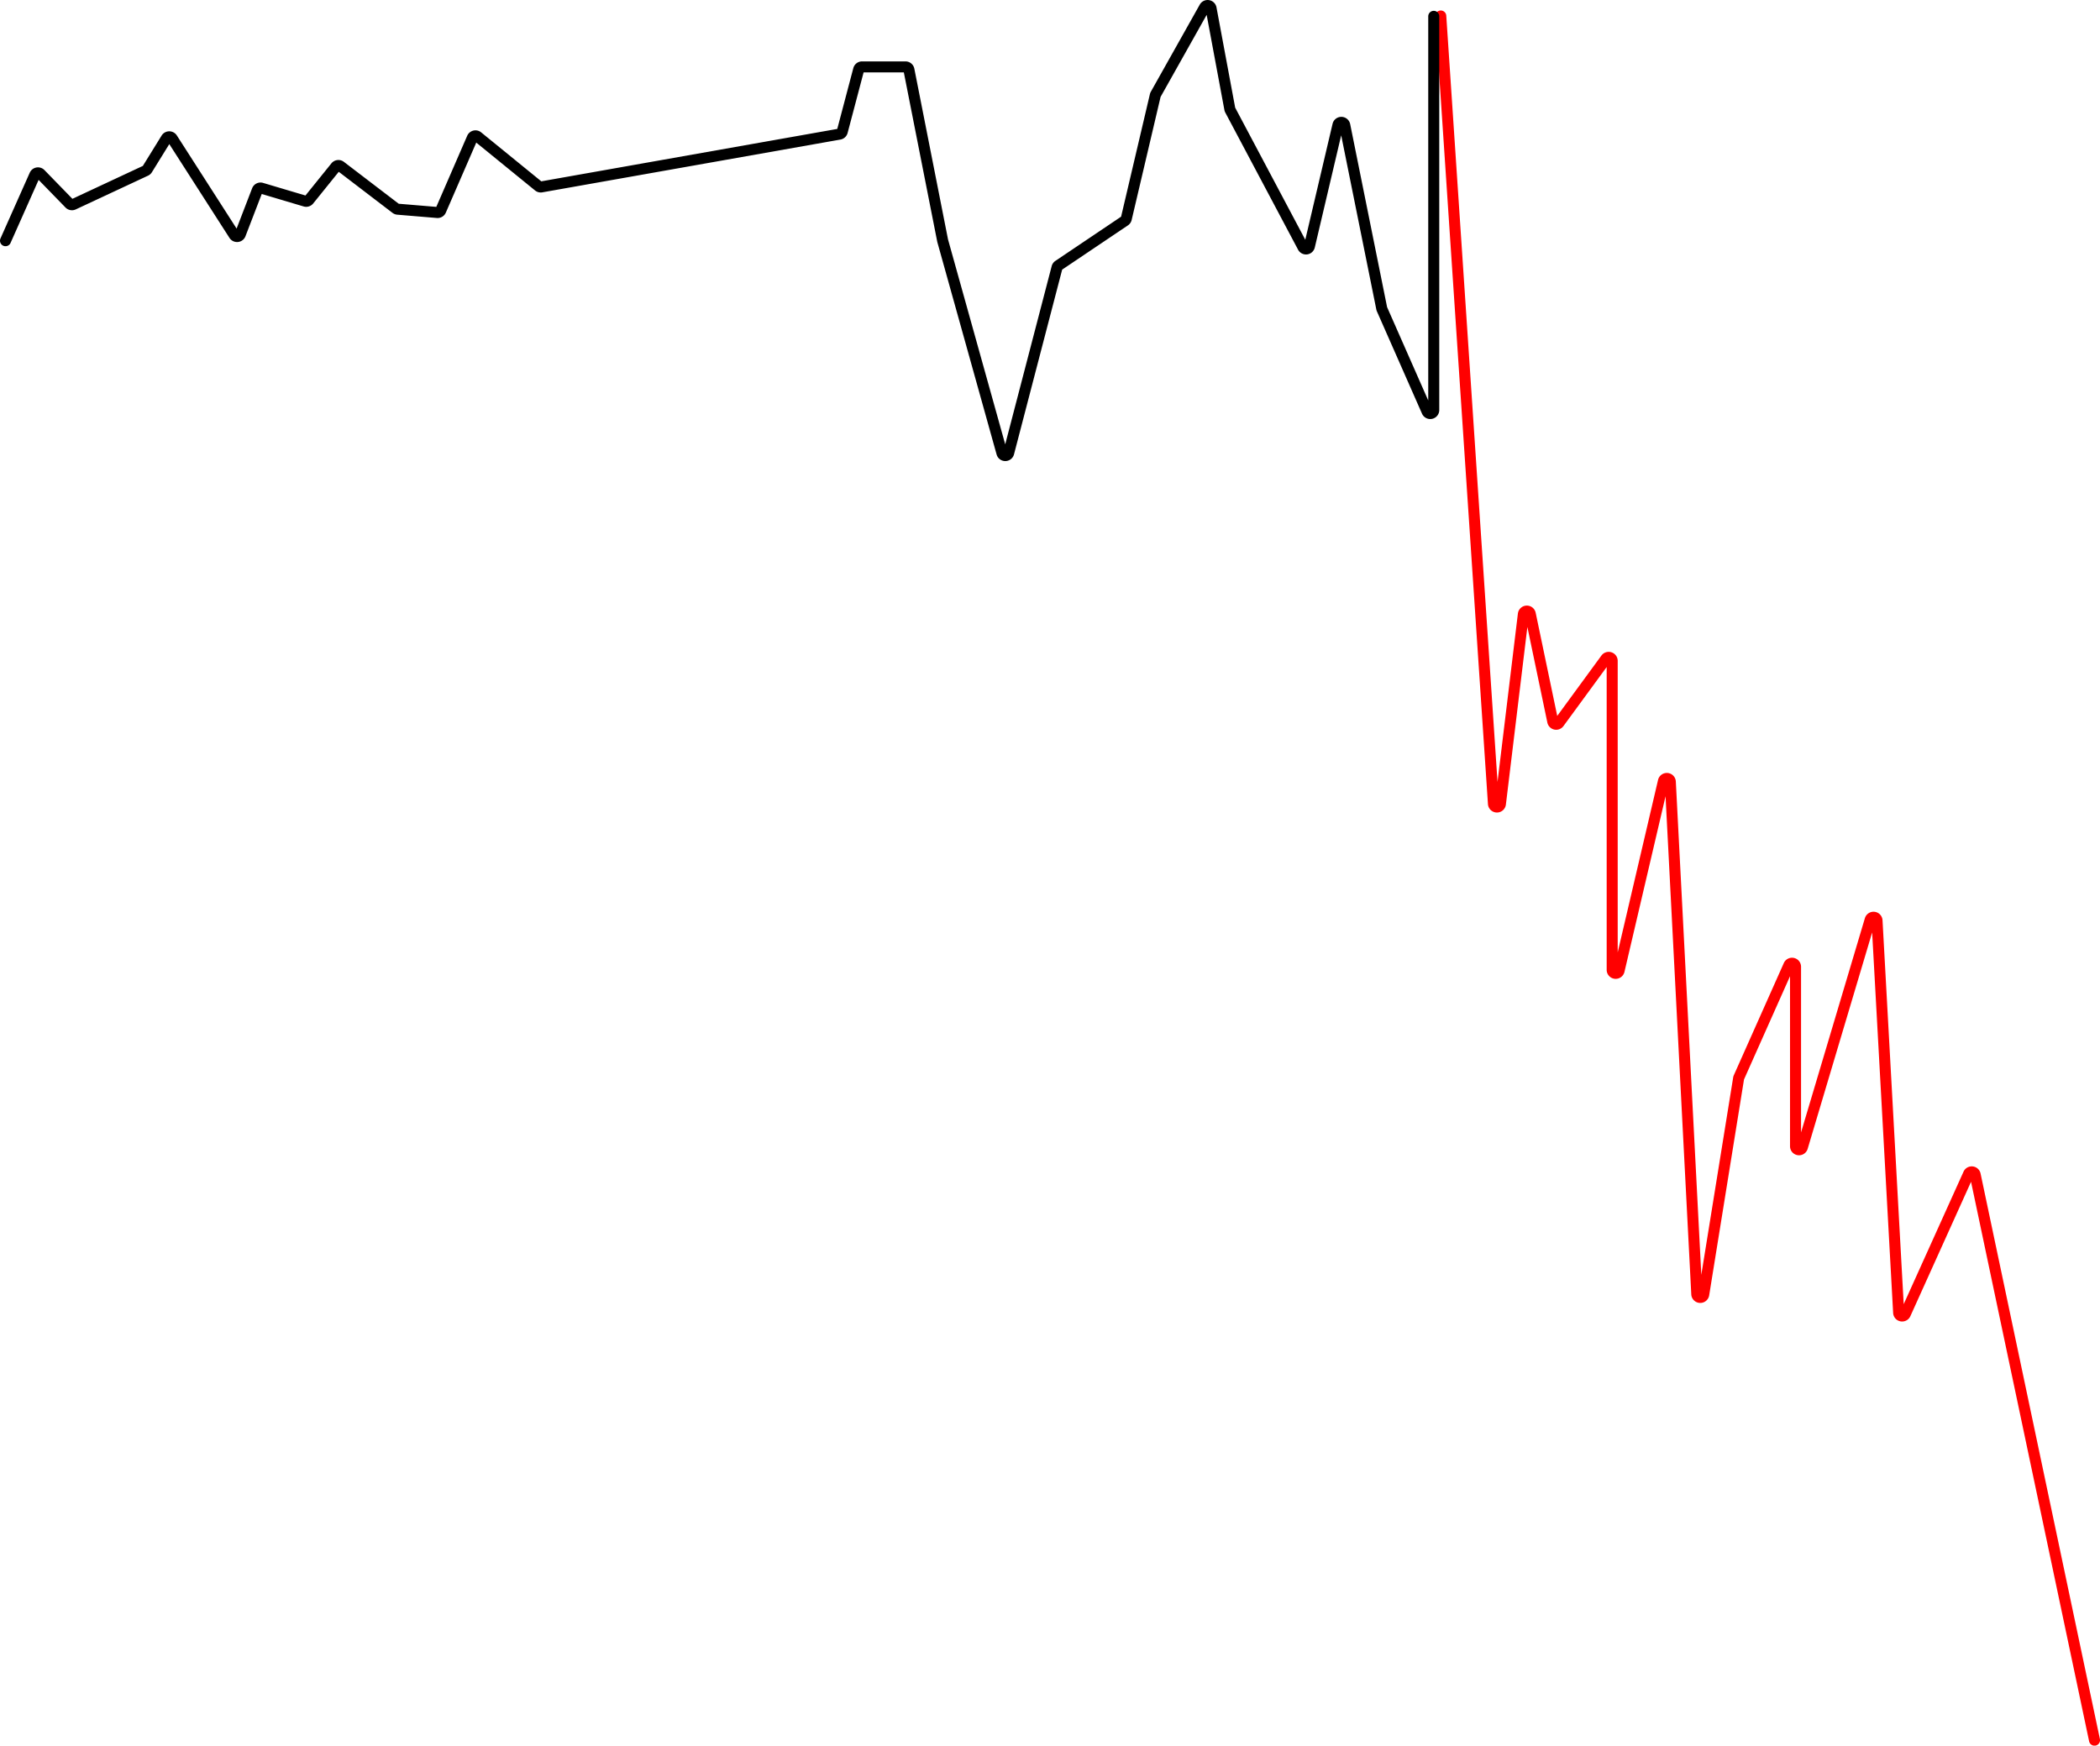<svg xmlns="http://www.w3.org/2000/svg" viewBox="0 0 1904.55 1583.48"><title>marketline</title><g id="Layer_2" data-name="Layer 2"><g id="Layer_4" data-name="Layer 4"><path d="M1306.67,14.52l47.79,714.63a3.17,3.17,0,0,0,6.31.08l20.82-172.12a3.18,3.18,0,0,1,6.26-.27l20.39,97.62a3.17,3.17,0,0,0,5.66,1.23l42.51-58.08a3.17,3.17,0,0,1,5.73,1.88V879.75a3.17,3.17,0,0,0,6.26.72l40.21-171.88a3.17,3.17,0,0,1,6.25.56l24,464.74a3.17,3.17,0,0,0,6.3.34l31.63-196.05a3.11,3.11,0,0,1,.23-.79l45.33-101.73a3.17,3.17,0,0,1,6.07,1.29v162.84a3.17,3.17,0,0,0,6.21.91l61.49-206.39a3.17,3.17,0,0,1,6.2.73l19.62,355.72a3.17,3.17,0,0,0,6.06,1.13l57.34-127a3.18,3.18,0,0,1,6,.65l108.23,513" fill="none" stroke="red" stroke-linecap="round" stroke-linejoin="round" stroke-width="10"/><path d="M5,218.34l26.55-59.65a3.18,3.18,0,0,1,5.17-.93l26.27,27a3.18,3.18,0,0,0,3.62.66l65.55-30.61a3.13,3.13,0,0,0,1.36-1.21l17.3-28a3.17,3.17,0,0,1,5.37,0l56.13,87.49a3.17,3.17,0,0,0,5.63-.57l15.37-39.92a3.16,3.16,0,0,1,3.86-1.9l39.61,11.78a3.17,3.17,0,0,0,3.37-1.05l24.29-30.11a3.17,3.17,0,0,1,4.39-.53L359,189.12a3.24,3.24,0,0,0,1.66.64l35.93,3a3.15,3.15,0,0,0,3.17-1.89l28.55-65.72a3.17,3.17,0,0,1,4.91-1.2l55.19,44.94a3.2,3.2,0,0,0,2.56.67l270.4-47.89a3.16,3.16,0,0,0,2.51-2.32l14.86-56.3a3.18,3.18,0,0,1,3.07-2.36h39.4a3.18,3.18,0,0,1,3.12,2.56L854.9,218.22l.06.24,53.71,192.47a3.17,3.17,0,0,0,6.12-.05l43.85-168.23a3.24,3.24,0,0,1,1.3-1.84l60.21-40.52a3.13,3.13,0,0,0,1.31-1.9l26.29-111.88a3.1,3.1,0,0,1,.32-.83l44.4-79.06a3.17,3.17,0,0,1,5.88,1l17,91.23a3,3,0,0,0,.32.91l66,124.38a3.16,3.16,0,0,0,5.88-.76l25.86-109.92a3.17,3.17,0,0,1,6.2.1l33.51,166.19a3.63,3.63,0,0,0,.21.66l40.91,92.82a3.17,3.17,0,0,0,6.07-1.28V14.82" fill="none" stroke="#000" stroke-linecap="round" stroke-linejoin="round" stroke-width="10"/></g></g></svg>